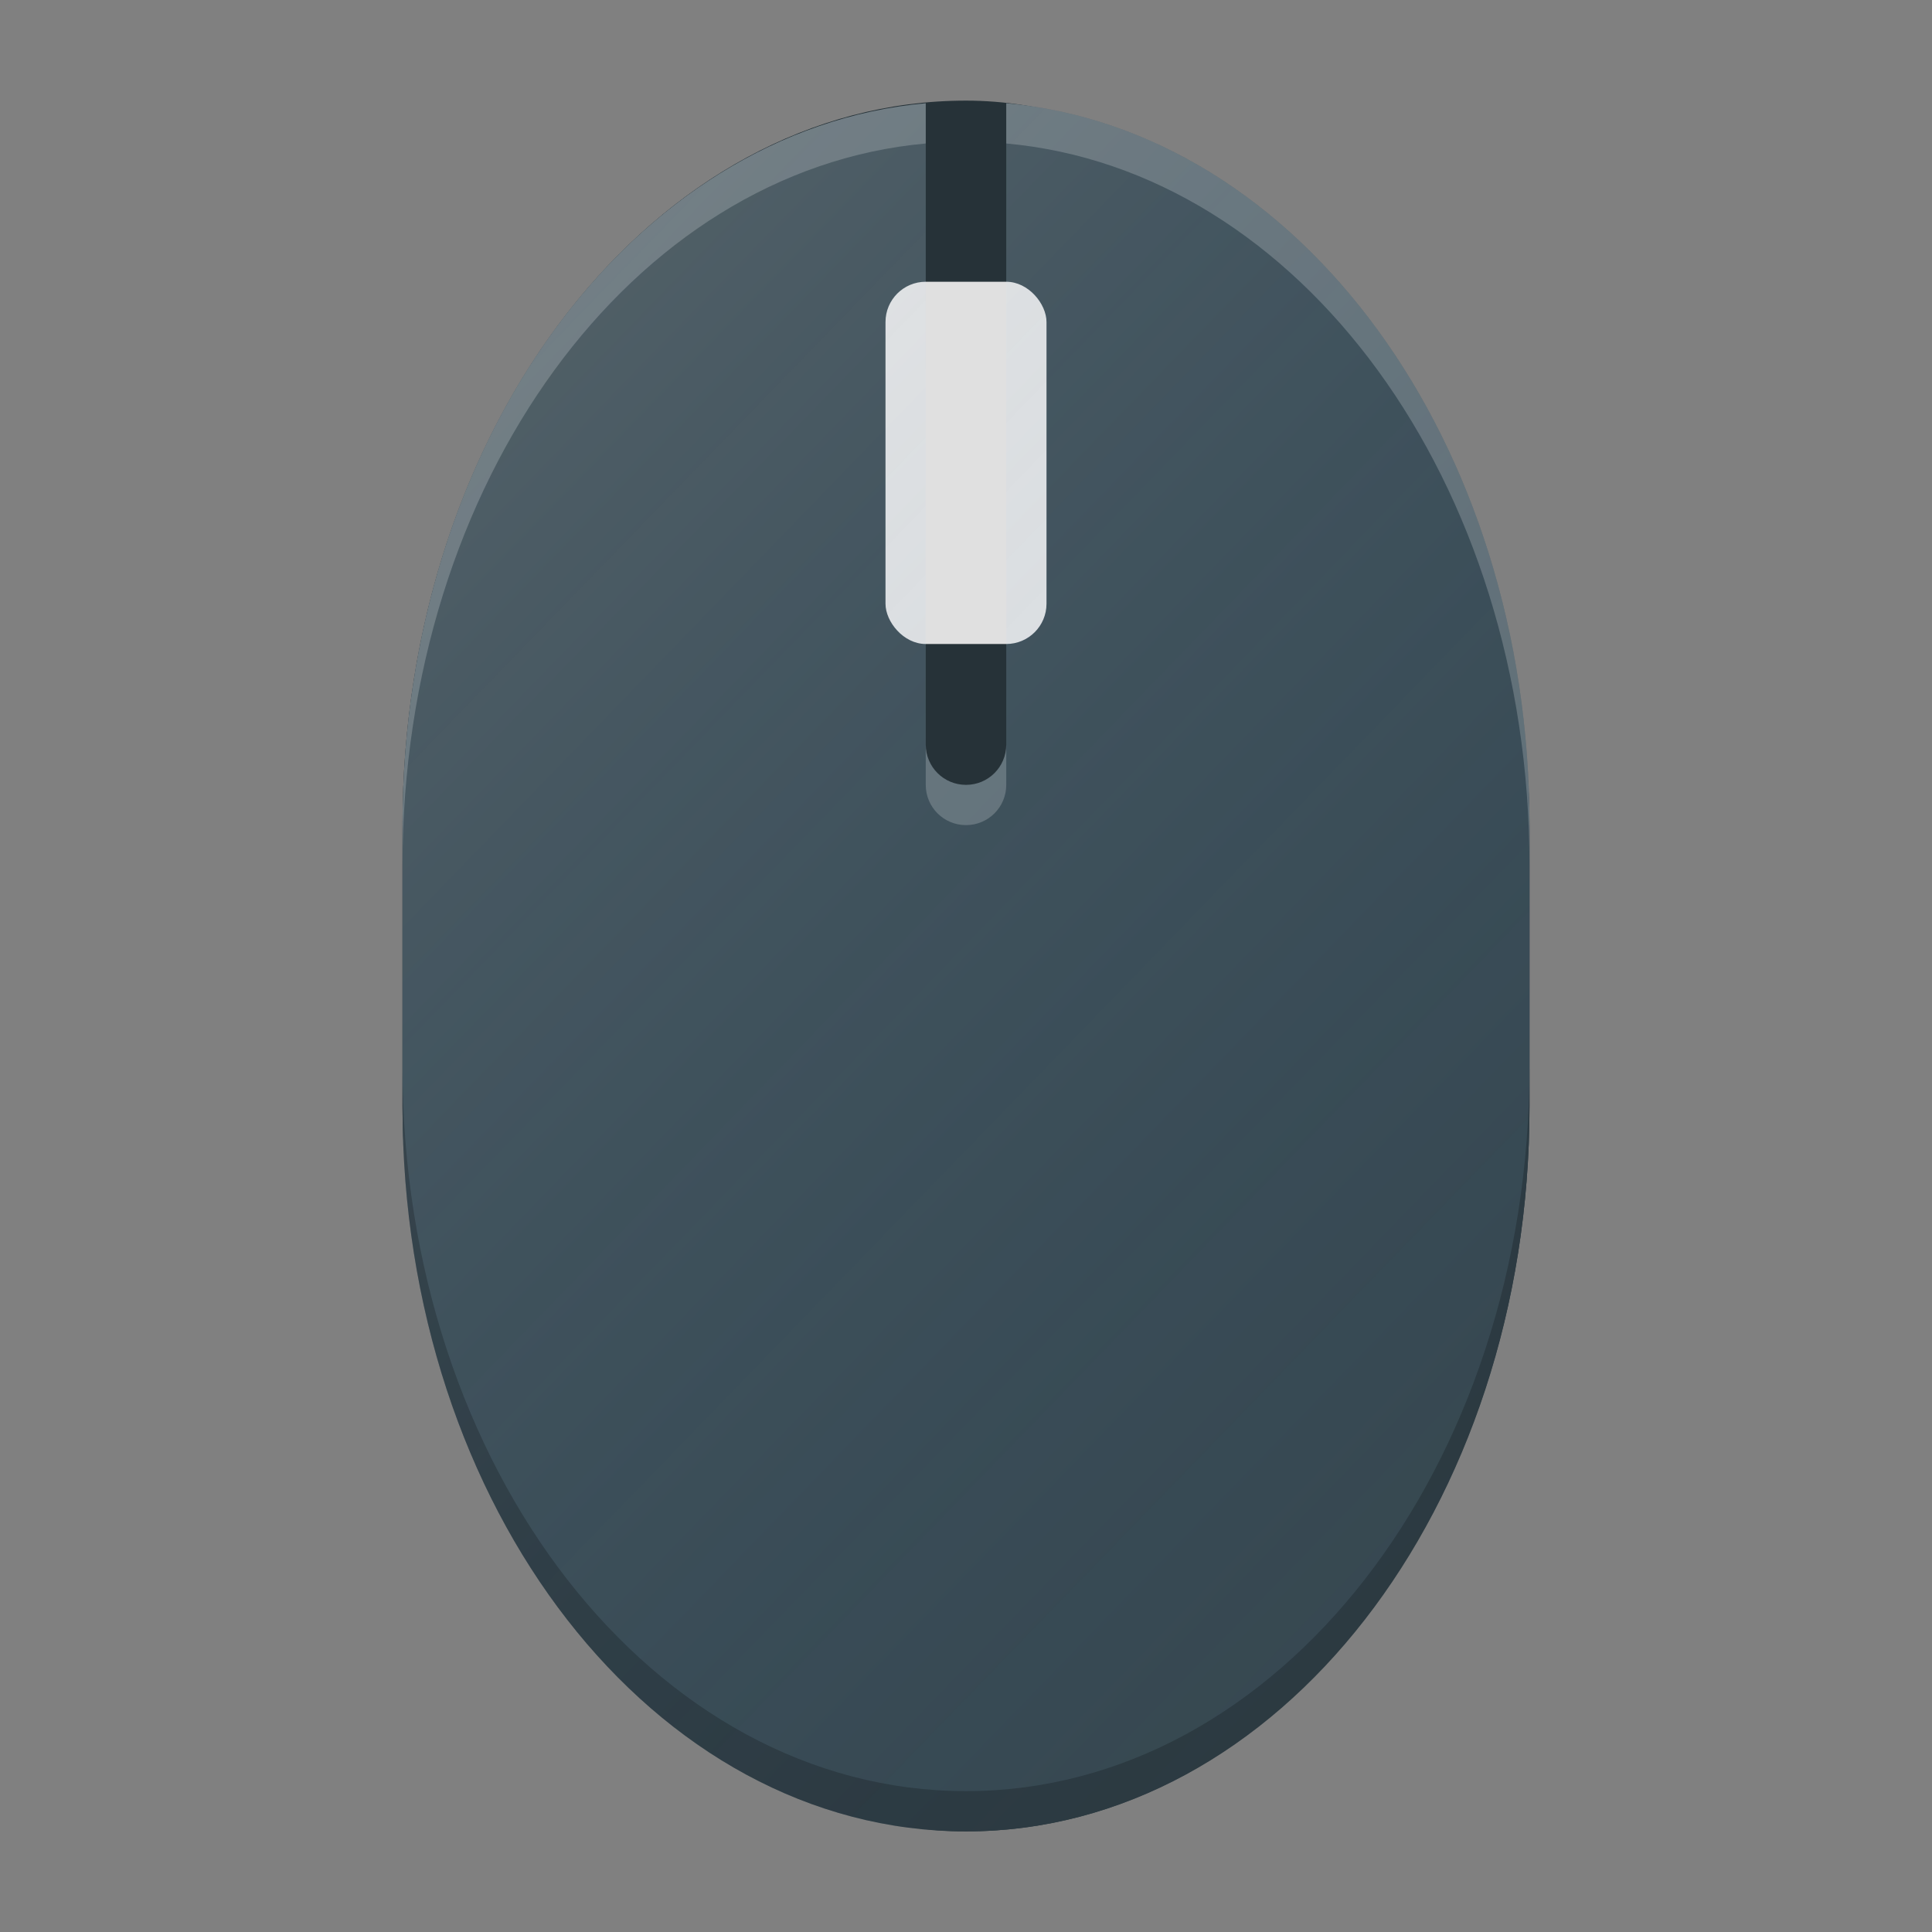 <?xml version="1.0" encoding="UTF-8" standalone="no"?>
<!-- Created with Inkscape (http://www.inkscape.org/) -->

<svg
   xmlns:dc="http://purl.org/dc/elements/1.1/"
   xmlns:cc="http://creativecommons.org/ns#"
   xmlns:rdf="http://www.w3.org/1999/02/22-rdf-syntax-ns#"
   xmlns:svg="http://www.w3.org/2000/svg"
   xmlns="http://www.w3.org/2000/svg"
   xmlns:xlink="http://www.w3.org/1999/xlink"
   xmlns:sodipodi="http://sodipodi.sourceforge.net/DTD/sodipodi-0.dtd"
   xmlns:inkscape="http://www.inkscape.org/namespaces/inkscape"
   width="48"
   height="48"
   viewBox="0 0 48 48"
   id="svg2"
   version="1.1"
   inkscape:version="0.91 r13725"
   sodipodi:docname="input-mouse.svg"
   inkscape:export-filename="/home/poltertec/Downloads/journal.png"
   inkscape:export-xdpi="360"
   inkscape:export-ydpi="360">
  <rect x="0" y="0" width="48" height="48" fill="#808080" stroke="none"/>
  <defs
     id="defs4">
    <filter
       style="color-interpolation-filters:sRGB"
       inkscape:label="Drop Shadow"
       id="filter4630">
      <feFlood
         flood-opacity="1"
         flood-color="rgb(0,0,0)"
         result="flood"
         id="feFlood4632" />
      <feComposite
         in="flood"
         in2="SourceGraphic"
         operator="in"
         result="composite1"
         id="feComposite4634" />
      <feGaussianBlur
         in="composite1"
         stdDeviation="0.5"
         result="blur"
         id="feGaussianBlur4636" />
      <feOffset
         dx="0"
         dy="0.5"
         result="offset"
         id="feOffset4638" />
      <feComposite
         in="SourceGraphic"
         in2="offset"
         operator="over"
         result="composite2"
         id="feComposite4640" />
    </filter>
    <linearGradient
       inkscape:collect="always"
       id="linearGradient4165">
      <stop
         style="stop-color:#ffffff;stop-opacity:0.15"
         offset="0"
         id="stop4167" />
      <stop
         style="stop-color:#177ed5;stop-opacity:0;"
         offset="1"
         id="stop4169" />
    </linearGradient>
    <linearGradient
       inkscape:collect="always"
       xlink:href="#linearGradient4165"
       id="linearGradient4171-1"
       x1="7"
       y1="1011.362"
       x2="41"
       y2="1045.362"
       gradientUnits="userSpaceOnUse"
       gradientTransform="matrix(0.928,0,0,0.958,2.224,42.779)" />
  </defs>
  <sodipodi:namedview
     id="base"
     pagecolor="#000000"
     bordercolor="#666666"
     borderopacity="1.0"
     inkscape:pageopacity="0"
     inkscape:pageshadow="2"
     inkscape:zoom="8.40625"
     inkscape:cx="4.9328237"
     inkscape:cy="22.343477"
     inkscape:document-units="px"
     inkscape:current-layer="layer1"
     showgrid="true"
     units="px"
     inkscape:window-width="959"
     inkscape:window-height="1002"
     inkscape:window-x="959"
     inkscape:window-y="0"
     inkscape:window-maximized="0"
     inkscape:showpageshadow="false"
     showguides="true">
    <inkscape:grid
       type="xygrid"
       id="grid4140" />
  </sodipodi:namedview>
  <g
     inkscape:label="Laag 1"
     inkscape:groupmode="layer"
     id="layer1"
     transform="translate(0,-1004.362)">
    <rect
       style="fill:#263238;fill-opacity:1;stroke:none;stroke-width:0.4;stroke-miterlimit:4;stroke-dasharray:none;stroke-opacity:0.1"
       id="rect4170"
       width="28"
       height="43"
       x="10"
       y="1006.862"
       rx="18"
       ry="18" />
    <path
       style="fill:#37474f;fill-opacity:1;stroke:none;stroke-width:0.4;stroke-miterlimit:4;stroke-dasharray:none;stroke-opacity:0.1"
       d="m 23,1006.927 c -7.284,0.657 -13,8.398 -13,17.936 l 0,7 c 0,9.972 6.244,18 14,18 7.756,0 14,-8.028 14,-18 l 0,-7 c 0,-9.538 -5.716,-17.278 -13,-17.936 l 0,15.935 c 0,0.554 -0.446,1 -1,1 -0.554,0 -1,-0.446 -1,-1 l 0,-15.935 z"
       id="rect4163"
       inkscape:connector-curvature="0" />
    <rect
       style="fill:#e0e0e0;fill-opacity:1;stroke:none;stroke-width:0.4;stroke-miterlimit:4;stroke-dasharray:none;stroke-opacity:0.1"
       id="rect4168"
       width="4"
       height="9"
       x="22"
       y="1011.362"
       rx="1"
       ry="1" />
    <path
       style="fill:url(#linearGradient4171-1);fill-opacity:1;stroke:none;stroke-width:2;stroke-linecap:round;stroke-linejoin:round;stroke-miterlimit:4;stroke-dasharray:none;stroke-opacity:1"
       d="m 23,1006.927 c -7.284,0.657 -13,8.398 -13,17.936 l 0,7 c 0,9.972 6.244,18 14,18 7.756,0 14,-8.028 14,-18 l 0,-7 c 0,-9.538 -5.716,-17.278 -13,-17.936 l 0,15.935 c 0,0.554 -0.446,1 -1,1 -0.554,0 -1,-0.446 -1,-1 l 0,-15.935 z"
       id="circle4163-3"
       inkscape:connector-curvature="0" />
    <path
       style="fill:#000000;fill-opacity:0.2;stroke:none;stroke-width:0.4;stroke-miterlimit:4;stroke-dasharray:none;stroke-opacity:0.1"
       d="m 10,1030.862 0,1 c 0,9.972 6.244,18 14,18 7.756,0 14,-8.028 14,-18 l 0,-1 c 0,9.972 -6.244,18 -14,18 -7.756,0 -14,-8.028 -14,-18 z"
       id="path4148"
       inkscape:connector-curvature="0" />
    <path
       style="fill:#ffffff;fill-opacity:0.2;stroke:none;stroke-width:0.4;stroke-miterlimit:4;stroke-dasharray:none;stroke-opacity:0.1"
       d="m 23,1006.927 c -7.284,0.657 -13,8.398 -13,17.936 l 0,1 c 0,-9.538 5.716,-17.278 13,-17.936 l 0,-1 z m 2,0 0,1 c 7.284,0.657 13,8.398 13,17.936 l 0,-1 c 0,-9.538 -5.716,-17.278 -13,-17.936 z m -2,15.935 0,1 c 0,0.554 0.446,1 1,1 0.554,0 1,-0.446 1,-1 l 0,-1 c 0,0.554 -0.446,1 -1,1 -0.554,0 -1,-0.446 -1,-1 z"
       id="path4153"
       inkscape:connector-curvature="0" />
  </g>
</svg>
